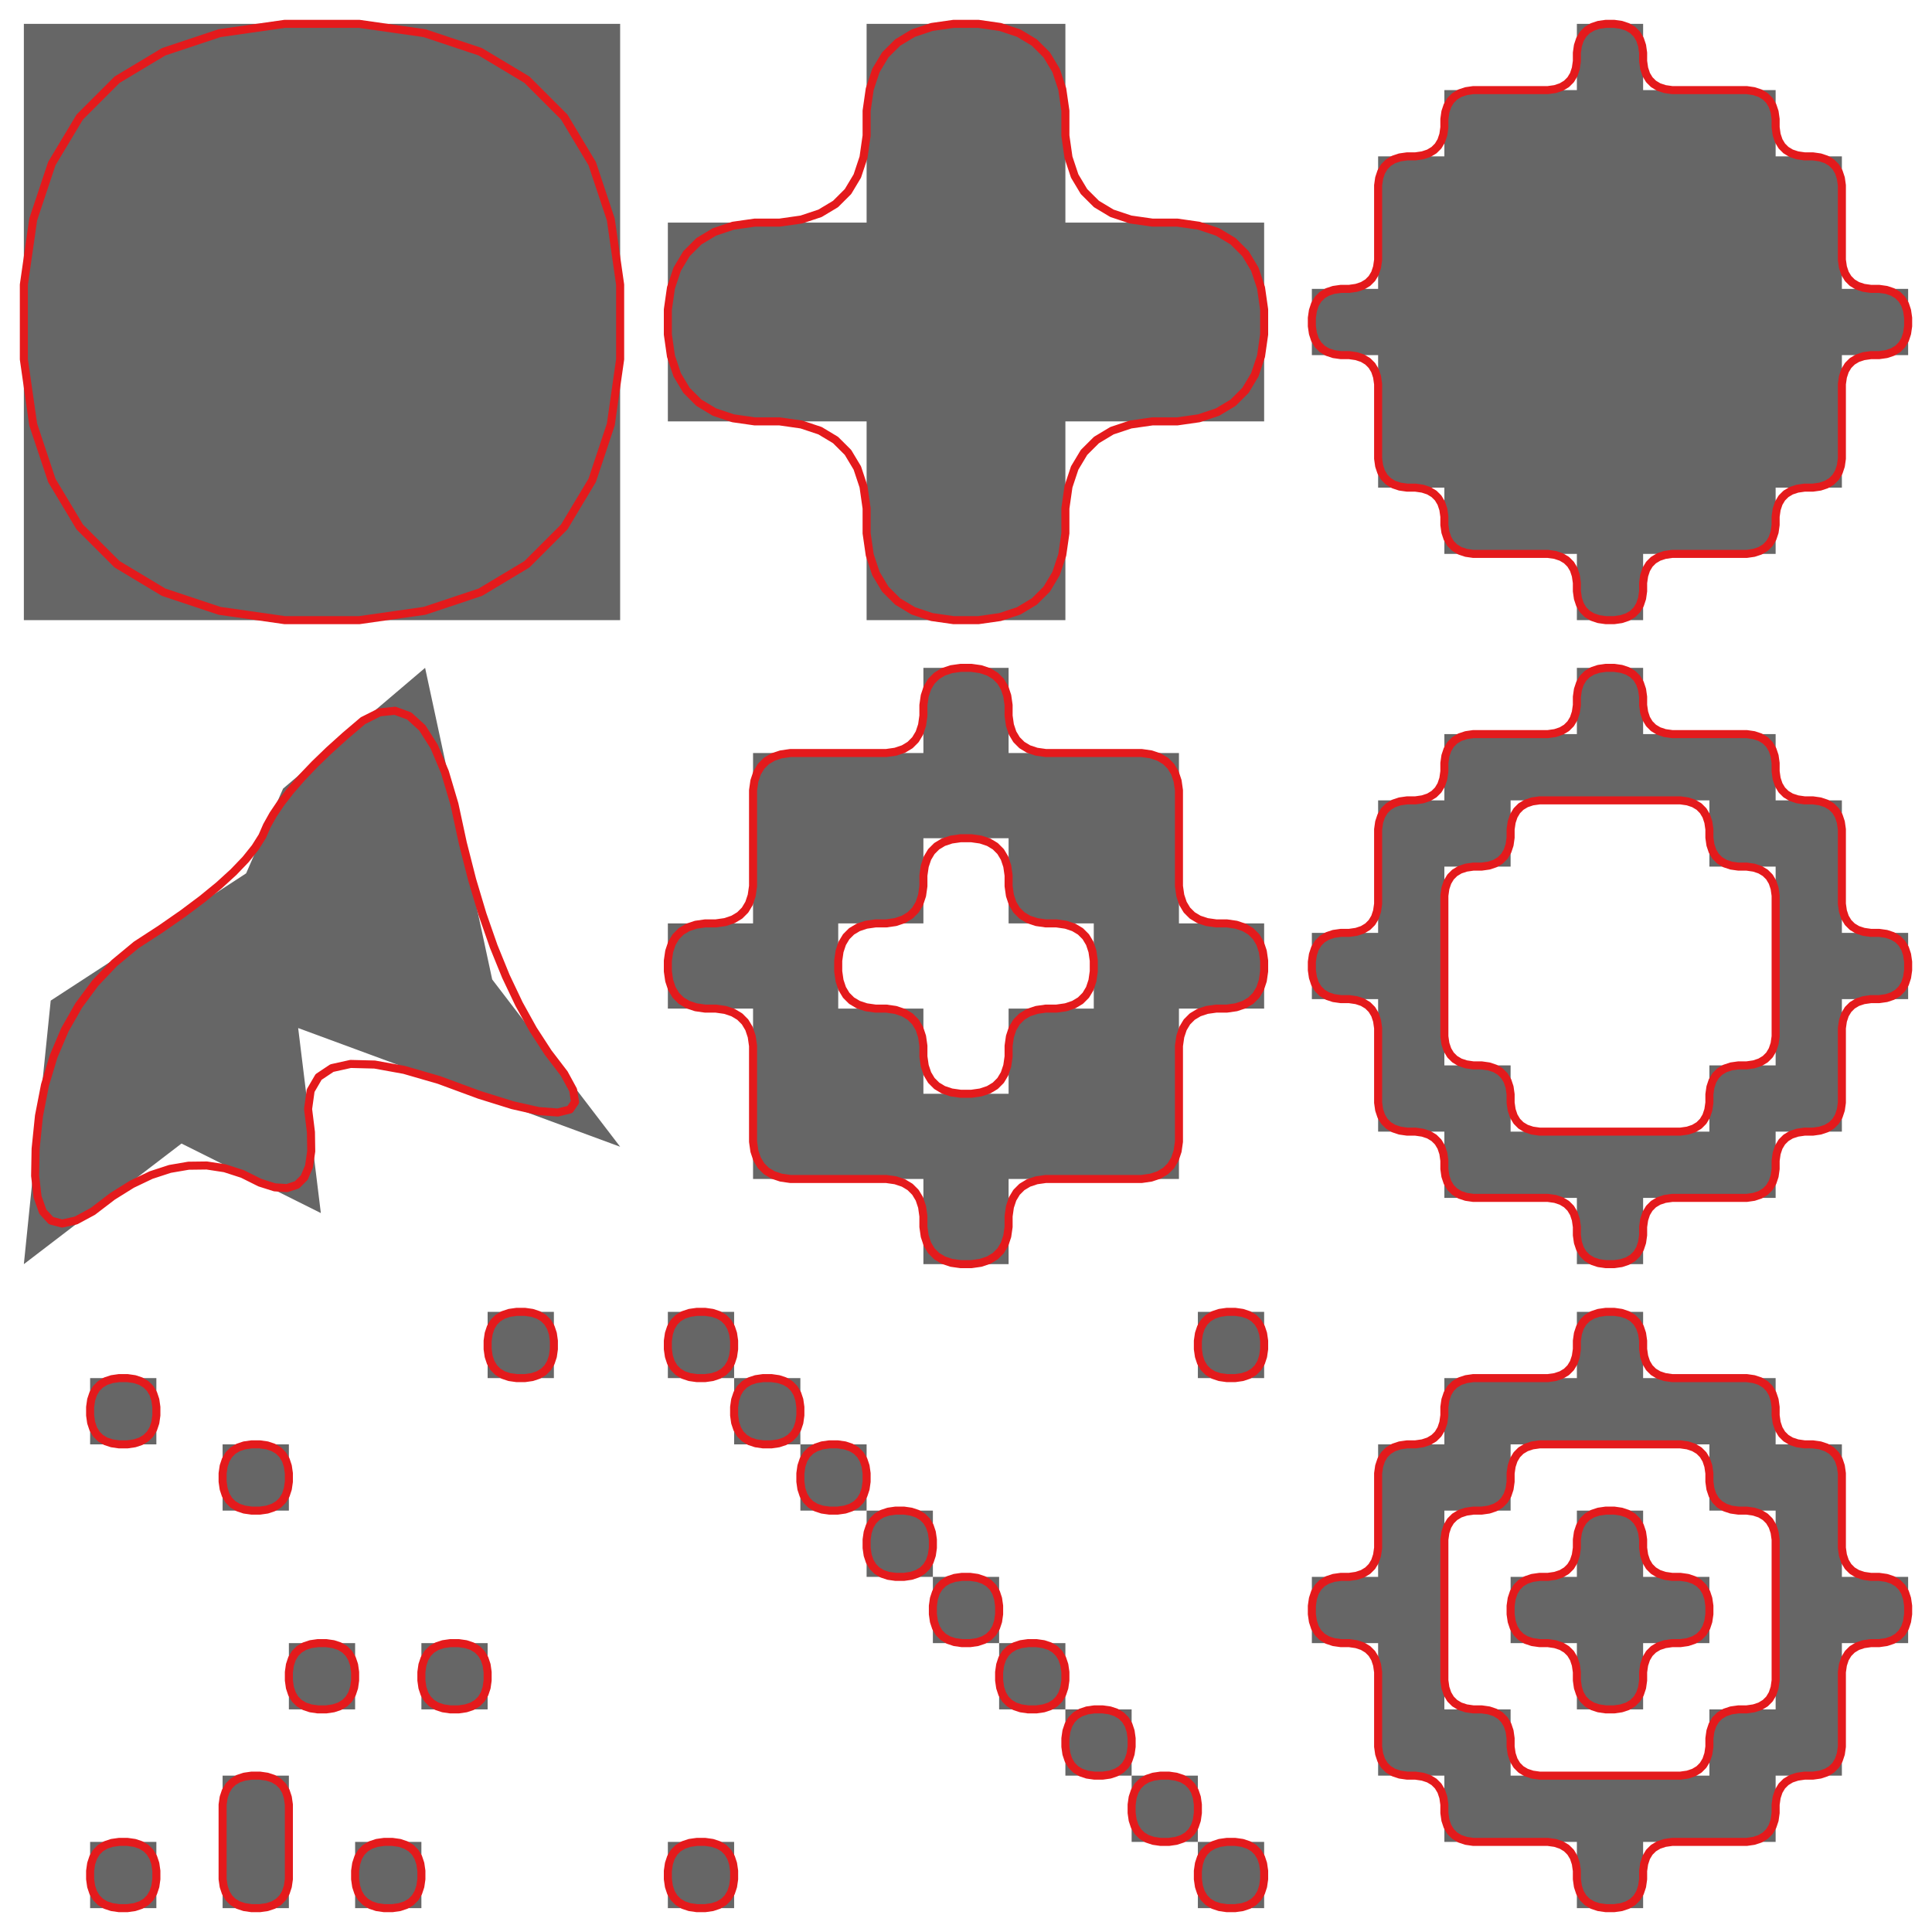 <?xml version="1.0" encoding="UTF-8"?>
<svg xmlns="http://www.w3.org/2000/svg" xmlns:xlink="http://www.w3.org/1999/xlink" width="360pt" height="360pt" viewBox="0 0 360 360" version="1.1">
<g id="surface49">
<rect x="0" y="0" width="360" height="360" style="fill:rgb(100%,100%,100%);fill-opacity:1;stroke:none;"/>
<path style=" stroke:none;fill-rule:evenodd;fill:rgb(40%,40%,40%);fill-opacity:1;" d="M 4.445 4.445 L 115.555 4.445 L 115.555 115.555 L 4.445 115.555 Z M 4.445 4.445 "/>
<path style="fill:none;stroke-width:1.5;stroke-linecap:round;stroke-linejoin:round;stroke:rgb(89.412%,10.196%,10.98%);stroke-opacity:1;stroke-miterlimit:10;" d="M 53.055 4.445 L 66.945 4.445 L 79.098 6.18 L 89.512 9.652 L 98.191 14.859 L 105.137 21.805 L 110.344 30.484 L 113.816 40.902 L 115.555 53.055 L 115.555 66.945 L 113.816 79.098 L 110.344 89.516 L 105.137 98.195 L 98.191 105.141 L 89.512 110.348 L 79.098 113.82 L 66.945 115.555 L 53.055 115.555 L 40.902 113.82 L 30.488 110.348 L 21.809 105.141 L 14.863 98.195 L 9.656 89.516 L 6.184 79.098 L 4.445 66.945 L 4.445 53.055 L 6.184 40.902 L 9.656 30.484 L 14.863 21.805 L 21.809 14.859 L 30.488 9.652 L 40.902 6.18 Z M 53.055 4.445 "/>
<path style=" stroke:none;fill-rule:evenodd;fill:rgb(40%,40%,40%);fill-opacity:1;" d="M 198.52 78.52 L 198.52 115.555 L 161.48 115.555 L 161.48 78.52 L 124.445 78.52 L 124.445 41.48 L 161.48 41.48 L 161.48 4.445 L 198.52 4.445 L 198.52 41.48 L 235.555 41.48 L 235.555 78.52 Z M 198.52 78.52 "/>
<path style="fill:none;stroke-width:1.5;stroke-linecap:round;stroke-linejoin:round;stroke:rgb(89.412%,10.196%,10.98%);stroke-opacity:1;stroke-miterlimit:10;" d="M 198.52 94.723 L 198.52 99.352 L 197.938 103.402 L 196.781 106.875 L 195.047 109.77 L 192.73 112.082 L 189.836 113.82 L 186.367 114.977 L 182.316 115.555 L 177.684 115.555 L 173.633 114.977 L 170.164 113.82 L 167.27 112.082 L 164.953 109.77 L 163.219 106.875 L 162.062 103.402 L 161.48 99.352 L 161.48 94.723 L 160.902 90.672 L 159.746 87.199 L 158.012 84.305 L 155.695 81.992 L 152.801 80.254 L 149.328 79.098 L 145.277 78.52 L 140.648 78.52 L 136.598 77.941 L 133.125 76.781 L 130.234 75.047 L 127.918 72.73 L 126.184 69.84 L 125.023 66.367 L 124.445 62.316 L 124.445 57.684 L 125.023 53.633 L 126.184 50.16 L 127.918 47.27 L 130.234 44.953 L 133.125 43.219 L 136.598 42.059 L 140.648 41.48 L 145.277 41.48 L 149.328 40.902 L 152.801 39.746 L 155.695 38.008 L 158.012 35.695 L 159.746 32.801 L 160.902 29.328 L 161.48 25.277 L 161.48 20.648 L 162.062 16.598 L 163.219 13.125 L 164.953 10.23 L 167.27 7.918 L 170.164 6.18 L 173.633 5.023 L 177.684 4.445 L 182.316 4.445 L 186.367 5.023 L 189.836 6.18 L 192.73 7.918 L 195.047 10.23 L 196.781 13.125 L 197.938 16.598 L 198.52 20.648 L 198.52 25.277 L 199.098 29.328 L 200.254 32.801 L 201.988 35.695 L 204.305 38.008 L 207.199 39.746 L 210.672 40.902 L 214.723 41.48 L 219.352 41.48 L 223.402 42.059 L 226.875 43.219 L 229.766 44.953 L 232.082 47.27 L 233.816 50.16 L 234.977 53.633 L 235.555 57.684 L 235.555 62.316 L 234.977 66.367 L 233.816 69.84 L 232.082 72.73 L 229.766 75.047 L 226.875 76.781 L 223.402 77.941 L 219.352 78.52 L 214.723 78.52 L 210.672 79.098 L 207.199 80.254 L 204.305 81.992 L 201.988 84.305 L 200.254 87.199 L 199.098 90.672 Z M 198.52 94.723 "/>
<path style=" stroke:none;fill-rule:evenodd;fill:rgb(40%,40%,40%);fill-opacity:1;" d="M 306.172 103.211 L 306.172 115.555 L 293.828 115.555 L 293.828 103.211 L 269.137 103.211 L 269.137 90.863 L 256.793 90.863 L 256.793 66.172 L 244.445 66.172 L 244.445 53.828 L 256.793 53.828 L 256.793 29.137 L 269.137 29.137 L 269.137 16.789 L 293.828 16.789 L 293.828 4.445 L 306.172 4.445 L 306.172 16.789 L 330.863 16.789 L 330.863 29.137 L 343.207 29.137 L 343.207 53.828 L 355.555 53.828 L 355.555 66.172 L 343.207 66.172 L 343.207 90.863 L 330.863 90.863 L 330.863 103.211 Z M 306.172 103.211 "/>
<path style="fill:none;stroke-width:1.5;stroke-linecap:round;stroke-linejoin:round;stroke:rgb(89.412%,10.196%,10.98%);stroke-opacity:1;stroke-miterlimit:10;" d="M 306.172 108.609 L 306.172 110.156 L 305.98 111.504 L 305.594 112.66 L 305.016 113.625 L 304.242 114.398 L 303.277 114.977 L 302.121 115.363 L 300.773 115.555 L 299.227 115.555 L 297.879 115.363 L 296.723 114.977 L 295.758 114.398 L 294.984 113.625 L 294.406 112.66 L 294.02 111.504 L 293.828 110.156 L 293.828 108.609 L 293.633 107.262 L 293.25 106.102 L 292.672 105.141 L 291.898 104.367 L 290.934 103.789 L 289.777 103.402 L 288.426 103.211 L 274.539 103.211 L 273.188 103.016 L 272.031 102.633 L 271.066 102.051 L 270.293 101.281 L 269.715 100.316 L 269.328 99.16 L 269.137 97.809 L 269.137 96.266 L 268.945 94.914 L 268.559 93.758 L 267.98 92.793 L 267.207 92.023 L 266.242 91.441 L 265.086 91.059 L 263.734 90.863 L 262.191 90.863 L 260.844 90.672 L 259.684 90.285 L 258.723 89.707 L 257.949 88.934 L 257.371 87.969 L 256.984 86.812 L 256.793 85.465 L 256.793 71.574 L 256.598 70.223 L 256.215 69.066 L 255.633 68.102 L 254.863 67.332 L 253.898 66.75 L 252.742 66.367 L 251.391 66.172 L 249.848 66.172 L 248.496 65.98 L 247.34 65.594 L 246.375 65.016 L 245.605 64.242 L 245.023 63.281 L 244.641 62.121 L 244.445 60.773 L 244.445 59.227 L 244.641 57.879 L 245.023 56.719 L 245.605 55.758 L 246.375 54.984 L 247.34 54.406 L 248.496 54.02 L 249.848 53.828 L 251.391 53.828 L 252.742 53.633 L 253.898 53.25 L 254.863 52.668 L 255.633 51.898 L 256.215 50.934 L 256.598 49.777 L 256.793 48.426 L 256.793 34.535 L 256.984 33.188 L 257.371 32.031 L 257.949 31.066 L 258.723 30.293 L 259.684 29.715 L 260.844 29.328 L 262.191 29.137 L 263.734 29.137 L 265.086 28.941 L 266.242 28.559 L 267.207 27.977 L 267.98 27.207 L 268.559 26.242 L 268.945 25.086 L 269.137 23.734 L 269.137 22.191 L 269.328 20.84 L 269.715 19.684 L 270.293 18.719 L 271.066 17.949 L 272.031 17.367 L 273.188 16.984 L 274.539 16.789 L 288.426 16.789 L 289.777 16.598 L 290.934 16.211 L 291.898 15.633 L 292.672 14.859 L 293.25 13.898 L 293.633 12.738 L 293.828 11.391 L 293.828 9.844 L 294.02 8.496 L 294.406 7.34 L 294.984 6.375 L 295.758 5.602 L 296.723 5.023 L 297.879 4.637 L 299.227 4.445 L 300.773 4.445 L 302.121 4.637 L 303.277 5.023 L 304.242 5.602 L 305.016 6.375 L 305.594 7.34 L 305.98 8.496 L 306.172 9.844 L 306.172 11.391 L 306.367 12.738 L 306.75 13.898 L 307.328 14.859 L 308.102 15.633 L 309.066 16.211 L 310.223 16.598 L 311.574 16.789 L 325.461 16.789 L 326.812 16.984 L 327.969 17.367 L 328.934 17.949 L 329.707 18.719 L 330.285 19.684 L 330.672 20.84 L 330.863 22.191 L 330.863 23.734 L 331.055 25.086 L 331.441 26.242 L 332.02 27.207 L 332.793 27.977 L 333.758 28.559 L 334.914 28.941 L 336.266 29.137 L 337.809 29.137 L 339.156 29.328 L 340.316 29.715 L 341.277 30.293 L 342.051 31.066 L 342.629 32.031 L 343.016 33.188 L 343.207 34.535 L 343.207 48.426 L 343.402 49.777 L 343.785 50.934 L 344.367 51.898 L 345.137 52.668 L 346.102 53.25 L 347.258 53.633 L 348.609 53.828 L 350.152 53.828 L 351.504 54.02 L 352.66 54.406 L 353.625 54.984 L 354.395 55.758 L 354.977 56.719 L 355.359 57.879 L 355.555 59.227 L 355.555 60.773 L 355.359 62.121 L 354.977 63.281 L 354.395 64.242 L 353.625 65.016 L 352.66 65.594 L 351.504 65.98 L 350.152 66.172 L 348.609 66.172 L 347.258 66.367 L 346.102 66.75 L 345.137 67.332 L 344.367 68.102 L 343.785 69.066 L 343.402 70.223 L 343.207 71.574 L 343.207 85.465 L 343.016 86.812 L 342.629 87.969 L 342.051 88.934 L 341.277 89.707 L 340.316 90.285 L 339.156 90.672 L 337.809 90.863 L 336.266 90.863 L 334.914 91.059 L 333.758 91.441 L 332.793 92.023 L 332.02 92.793 L 331.441 93.758 L 331.055 94.914 L 330.863 96.266 L 330.863 97.809 L 330.672 99.16 L 330.285 100.316 L 329.707 101.281 L 328.934 102.051 L 327.969 102.633 L 326.812 103.016 L 325.461 103.211 L 311.574 103.211 L 310.223 103.402 L 309.066 103.789 L 308.102 104.367 L 307.328 105.141 L 306.75 106.102 L 306.367 107.262 Z M 306.172 108.609 "/>
<path style=" stroke:none;fill-rule:evenodd;fill:rgb(40%,40%,40%);fill-opacity:1;" d="M 91.715 182.508 L 79.211 124.445 L 52.742 146.949 L 45.863 162.738 L 9.449 186.449 L 4.445 235.555 L 33.82 213.082 L 59.785 226.035 L 55.559 191.562 L 115.555 213.68 Z M 91.715 182.508 "/>
<path style="fill:none;stroke-width:1.5;stroke-linecap:round;stroke-linejoin:round;stroke:rgb(89.412%,10.196%,10.98%);stroke-opacity:1;stroke-miterlimit:10;" d="M 86.242 157.105 L 84.68 149.848 L 82.898 143.848 L 80.898 139.109 L 78.684 135.625 L 76.246 133.406 L 73.594 132.441 L 70.723 132.738 L 67.633 134.289 L 64.324 137.105 L 61.32 139.812 L 58.625 142.414 L 56.234 144.914 L 54.148 147.309 L 52.371 149.598 L 50.898 151.781 L 49.734 153.859 L 48.875 155.832 L 47.551 157.93 L 45.77 160.152 L 43.523 162.496 L 40.82 164.965 L 37.652 167.555 L 34.023 170.273 L 29.934 173.113 L 25.383 176.074 L 21.32 179.438 L 17.75 183.191 L 14.672 187.348 L 12.082 191.898 L 9.984 196.848 L 8.379 202.191 L 7.262 207.934 L 6.637 214.07 L 6.547 219.09 L 6.996 222.992 L 7.98 225.777 L 9.504 227.441 L 11.566 227.988 L 14.164 227.414 L 17.297 225.723 L 20.969 222.914 L 24.586 220.66 L 28.152 218.957 L 31.664 217.809 L 35.125 217.215 L 38.527 217.172 L 41.879 217.684 L 45.18 218.75 L 48.426 220.367 L 51.199 221.246 L 53.5 221.383 L 55.332 220.777 L 56.691 219.434 L 57.578 217.348 L 57.992 214.52 L 57.938 210.953 L 57.406 206.645 L 57.883 203.219 L 59.363 200.68 L 61.844 199.023 L 65.328 198.25 L 69.816 198.363 L 75.309 199.359 L 81.805 201.238 L 89.305 204.004 L 95.496 205.934 L 100.375 207.035 L 103.945 207.301 L 106.203 206.734 L 107.152 205.336 L 106.793 203.105 L 105.125 200.043 L 102.145 196.145 L 99.34 191.828 L 96.715 187.09 L 94.266 181.934 L 91.996 176.359 L 89.902 170.359 L 87.984 163.941 Z M 86.242 157.105 "/>
<path style=" stroke:none;fill-rule:evenodd;fill:rgb(40%,40%,40%);fill-opacity:1;" d="M 187.938 219.684 L 187.938 235.555 L 172.062 235.555 L 172.062 219.684 L 140.32 219.684 L 140.32 187.938 L 124.445 187.938 L 124.445 172.062 L 140.32 172.062 L 140.32 140.316 L 172.062 140.316 L 172.062 124.445 L 187.938 124.445 L 187.938 140.316 L 219.68 140.316 L 219.68 172.062 L 235.555 172.062 L 235.555 187.938 L 219.68 187.938 L 219.68 219.684 Z M 156.191 172.062 L 156.191 187.938 L 172.062 187.938 L 172.062 203.809 L 187.938 203.809 L 187.938 187.938 L 203.809 187.938 L 203.809 172.062 L 187.938 172.062 L 187.938 156.191 L 172.062 156.191 L 172.062 172.062 Z M 156.191 172.062 "/>
<path style="fill:none;stroke-width:1.5;stroke-linecap:round;stroke-linejoin:round;stroke:rgb(89.412%,10.196%,10.98%);stroke-opacity:1;stroke-miterlimit:10;" d="M 187.938 226.629 L 187.938 228.609 L 187.688 230.348 L 187.191 231.836 L 186.449 233.074 L 185.457 234.066 L 184.215 234.812 L 182.727 235.309 L 180.992 235.555 L 179.008 235.555 L 177.273 235.309 L 175.785 234.812 L 174.543 234.066 L 173.551 233.074 L 172.809 231.836 L 172.312 230.348 L 172.062 228.609 L 172.062 226.629 L 171.816 224.891 L 171.32 223.402 L 170.574 222.164 L 169.582 221.172 L 168.344 220.426 L 166.855 219.93 L 165.121 219.684 L 147.262 219.684 L 145.527 219.434 L 144.039 218.938 L 142.801 218.195 L 141.809 217.203 L 141.062 215.961 L 140.566 214.473 L 140.32 212.738 L 140.32 194.883 L 140.07 193.145 L 139.574 191.656 L 138.832 190.418 L 137.84 189.426 L 136.598 188.68 L 135.109 188.184 L 133.375 187.938 L 131.391 187.938 L 129.656 187.688 L 128.168 187.191 L 126.926 186.449 L 125.934 185.457 L 125.191 184.215 L 124.695 182.727 L 124.445 180.992 L 124.445 179.008 L 124.695 177.273 L 125.191 175.785 L 125.934 174.543 L 126.926 173.551 L 128.168 172.809 L 129.656 172.312 L 131.391 172.062 L 133.375 172.062 L 135.109 171.816 L 136.598 171.32 L 137.84 170.574 L 138.832 169.582 L 139.574 168.344 L 140.07 166.855 L 140.32 165.117 L 140.32 147.262 L 140.566 145.527 L 141.062 144.039 L 141.809 142.797 L 142.801 141.805 L 144.039 141.062 L 145.527 140.566 L 147.262 140.316 L 165.121 140.316 L 166.855 140.07 L 168.344 139.574 L 169.582 138.828 L 170.574 137.836 L 171.32 136.598 L 171.816 135.109 L 172.062 133.371 L 172.062 131.391 L 172.312 129.652 L 172.809 128.164 L 173.551 126.926 L 174.543 125.934 L 175.785 125.188 L 177.273 124.691 L 179.008 124.445 L 180.992 124.445 L 182.727 124.691 L 184.215 125.188 L 185.457 125.934 L 186.449 126.926 L 187.191 128.164 L 187.688 129.652 L 187.938 131.391 L 187.938 133.371 L 188.184 135.109 L 188.68 136.598 L 189.426 137.836 L 190.418 138.828 L 191.656 139.574 L 193.145 140.07 L 194.879 140.316 L 212.738 140.316 L 214.473 140.566 L 215.961 141.062 L 217.199 141.805 L 218.191 142.797 L 218.938 144.039 L 219.434 145.527 L 219.68 147.262 L 219.68 165.117 L 219.93 166.855 L 220.426 168.344 L 221.168 169.582 L 222.16 170.574 L 223.402 171.32 L 224.891 171.816 L 226.625 172.062 L 228.609 172.062 L 230.344 172.312 L 231.832 172.809 L 233.074 173.551 L 234.066 174.543 L 234.809 175.785 L 235.305 177.273 L 235.555 179.008 L 235.555 180.992 L 235.305 182.727 L 234.809 184.215 L 234.066 185.457 L 233.074 186.449 L 231.832 187.191 L 230.344 187.688 L 228.609 187.938 L 226.625 187.938 L 224.891 188.184 L 223.402 188.68 L 222.16 189.426 L 221.168 190.418 L 220.426 191.656 L 219.93 193.145 L 219.68 194.883 L 219.68 212.738 L 219.434 214.473 L 218.938 215.961 L 218.191 217.203 L 217.199 218.195 L 215.961 218.938 L 214.473 219.434 L 212.738 219.684 L 194.879 219.684 L 193.145 219.93 L 191.656 220.426 L 190.418 221.172 L 189.426 222.164 L 188.68 223.402 L 188.184 224.891 Z M 156.191 179.008 L 156.191 180.992 L 156.438 182.727 L 156.934 184.215 L 157.68 185.457 L 158.672 186.449 L 159.91 187.191 L 161.398 187.688 L 163.137 187.938 L 165.121 187.938 L 166.855 188.184 L 168.344 188.68 L 169.582 189.426 L 170.574 190.418 L 171.32 191.656 L 171.816 193.145 L 172.062 194.883 L 172.062 196.863 L 172.312 198.602 L 172.809 200.09 L 173.551 201.328 L 174.543 202.32 L 175.785 203.066 L 177.273 203.562 L 179.008 203.809 L 180.992 203.809 L 182.727 203.562 L 184.215 203.066 L 185.457 202.32 L 186.449 201.328 L 187.191 200.09 L 187.688 198.602 L 187.938 196.863 L 187.938 194.883 L 188.184 193.145 L 188.68 191.656 L 189.426 190.418 L 190.418 189.426 L 191.656 188.68 L 193.145 188.184 L 194.879 187.938 L 196.863 187.938 L 198.602 187.688 L 200.09 187.191 L 201.328 186.449 L 202.32 185.457 L 203.066 184.215 L 203.562 182.727 L 203.809 180.992 L 203.809 179.008 L 203.562 177.273 L 203.066 175.785 L 202.32 174.543 L 201.328 173.551 L 200.09 172.809 L 198.602 172.312 L 196.863 172.062 L 194.879 172.062 L 193.145 171.816 L 191.656 171.32 L 190.418 170.574 L 189.426 169.582 L 188.68 168.344 L 188.184 166.855 L 187.938 165.117 L 187.938 163.137 L 187.688 161.398 L 187.191 159.91 L 186.449 158.672 L 185.457 157.68 L 184.215 156.934 L 182.727 156.438 L 180.992 156.191 L 179.008 156.191 L 177.273 156.438 L 175.785 156.934 L 174.543 157.68 L 173.551 158.672 L 172.809 159.91 L 172.312 161.398 L 172.062 163.137 L 172.062 165.117 L 171.816 166.855 L 171.32 168.344 L 170.574 169.582 L 169.582 170.574 L 168.344 171.32 L 166.855 171.816 L 165.121 172.062 L 163.137 172.062 L 161.398 172.312 L 159.91 172.809 L 158.672 173.551 L 157.68 174.543 L 156.934 175.785 L 156.438 177.273 Z M 156.191 179.008 "/>
<path style=" stroke:none;fill-rule:evenodd;fill:rgb(40%,40%,40%);fill-opacity:1;" d="M 306.172 223.211 L 306.172 235.555 L 293.828 235.555 L 293.828 223.211 L 269.137 223.211 L 269.137 210.863 L 256.793 210.863 L 256.793 186.172 L 244.445 186.172 L 244.445 173.828 L 256.793 173.828 L 256.793 149.137 L 269.137 149.137 L 269.137 136.789 L 293.828 136.789 L 293.828 124.445 L 306.172 124.445 L 306.172 136.789 L 330.863 136.789 L 330.863 149.137 L 343.207 149.137 L 343.207 173.828 L 355.555 173.828 L 355.555 186.172 L 343.207 186.172 L 343.207 210.863 L 330.863 210.863 L 330.863 223.211 Z M 269.137 173.828 L 269.137 198.52 L 281.48 198.52 L 281.48 210.863 L 318.52 210.863 L 318.52 198.52 L 330.863 198.52 L 330.863 161.48 L 318.52 161.48 L 318.52 149.137 L 281.48 149.137 L 281.48 161.48 L 269.137 161.48 Z M 269.137 173.828 "/>
<path style="fill:none;stroke-width:1.5;stroke-linecap:round;stroke-linejoin:round;stroke:rgb(89.412%,10.196%,10.98%);stroke-opacity:1;stroke-miterlimit:10;" d="M 306.172 228.609 L 306.172 230.156 L 305.98 231.504 L 305.594 232.66 L 305.016 233.625 L 304.242 234.398 L 303.277 234.977 L 302.121 235.363 L 300.773 235.555 L 299.227 235.555 L 297.879 235.363 L 296.723 234.977 L 295.758 234.398 L 294.984 233.625 L 294.406 232.66 L 294.02 231.504 L 293.828 230.156 L 293.828 228.609 L 293.633 227.262 L 293.25 226.102 L 292.672 225.141 L 291.898 224.367 L 290.934 223.789 L 289.777 223.402 L 288.426 223.211 L 274.539 223.211 L 273.188 223.016 L 272.031 222.633 L 271.066 222.051 L 270.293 221.281 L 269.715 220.316 L 269.328 219.16 L 269.137 217.809 L 269.137 216.266 L 268.945 214.914 L 268.559 213.758 L 267.98 212.793 L 267.207 212.023 L 266.242 211.441 L 265.086 211.059 L 263.734 210.863 L 262.191 210.863 L 260.844 210.672 L 259.684 210.285 L 258.723 209.707 L 257.949 208.934 L 257.371 207.969 L 256.984 206.812 L 256.793 205.465 L 256.793 191.574 L 256.598 190.223 L 256.215 189.066 L 255.633 188.102 L 254.863 187.332 L 253.898 186.75 L 252.742 186.367 L 251.391 186.172 L 249.848 186.172 L 248.496 185.98 L 247.34 185.594 L 246.375 185.016 L 245.605 184.242 L 245.023 183.281 L 244.641 182.121 L 244.445 180.773 L 244.445 179.227 L 244.641 177.879 L 245.023 176.719 L 245.605 175.758 L 246.375 174.984 L 247.34 174.406 L 248.496 174.02 L 249.848 173.828 L 251.391 173.828 L 252.742 173.633 L 253.898 173.25 L 254.863 172.668 L 255.633 171.898 L 256.215 170.934 L 256.598 169.777 L 256.793 168.426 L 256.793 154.535 L 256.984 153.188 L 257.371 152.031 L 257.949 151.066 L 258.723 150.293 L 259.684 149.715 L 260.844 149.328 L 262.191 149.137 L 263.734 149.137 L 265.086 148.941 L 266.242 148.559 L 267.207 147.977 L 267.98 147.207 L 268.559 146.242 L 268.945 145.086 L 269.137 143.734 L 269.137 142.191 L 269.328 140.84 L 269.715 139.684 L 270.293 138.719 L 271.066 137.949 L 272.031 137.367 L 273.188 136.984 L 274.539 136.789 L 288.426 136.789 L 289.777 136.598 L 290.934 136.211 L 291.898 135.633 L 292.672 134.859 L 293.25 133.898 L 293.633 132.738 L 293.828 131.391 L 293.828 129.844 L 294.02 128.496 L 294.406 127.34 L 294.984 126.375 L 295.758 125.602 L 296.723 125.023 L 297.879 124.637 L 299.227 124.445 L 300.773 124.445 L 302.121 124.637 L 303.277 125.023 L 304.242 125.602 L 305.016 126.375 L 305.594 127.34 L 305.98 128.496 L 306.172 129.844 L 306.172 131.391 L 306.367 132.738 L 306.75 133.898 L 307.328 134.859 L 308.102 135.633 L 309.066 136.211 L 310.223 136.598 L 311.574 136.789 L 325.461 136.789 L 326.812 136.984 L 327.969 137.367 L 328.934 137.949 L 329.707 138.719 L 330.285 139.684 L 330.672 140.84 L 330.863 142.191 L 330.863 143.734 L 331.055 145.086 L 331.441 146.242 L 332.02 147.207 L 332.793 147.977 L 333.758 148.559 L 334.914 148.941 L 336.266 149.137 L 337.809 149.137 L 339.156 149.328 L 340.316 149.715 L 341.277 150.293 L 342.051 151.066 L 342.629 152.031 L 343.016 153.188 L 343.207 154.535 L 343.207 168.426 L 343.402 169.777 L 343.785 170.934 L 344.367 171.898 L 345.137 172.668 L 346.102 173.25 L 347.258 173.633 L 348.609 173.828 L 350.152 173.828 L 351.504 174.02 L 352.66 174.406 L 353.625 174.984 L 354.395 175.758 L 354.977 176.719 L 355.359 177.879 L 355.555 179.227 L 355.555 180.773 L 355.359 182.121 L 354.977 183.281 L 354.395 184.242 L 353.625 185.016 L 352.66 185.594 L 351.504 185.98 L 350.152 186.172 L 348.609 186.172 L 347.258 186.367 L 346.102 186.75 L 345.137 187.332 L 344.367 188.102 L 343.785 189.066 L 343.402 190.223 L 343.207 191.574 L 343.207 205.465 L 343.016 206.812 L 342.629 207.969 L 342.051 208.934 L 341.277 209.707 L 340.316 210.285 L 339.156 210.672 L 337.809 210.863 L 336.266 210.863 L 334.914 211.059 L 333.758 211.441 L 332.793 212.023 L 332.02 212.793 L 331.441 213.758 L 331.055 214.914 L 330.863 216.266 L 330.863 217.809 L 330.672 219.16 L 330.285 220.316 L 329.707 221.281 L 328.934 222.051 L 327.969 222.633 L 326.812 223.016 L 325.461 223.211 L 311.574 223.211 L 310.223 223.402 L 309.066 223.789 L 308.102 224.367 L 307.328 225.141 L 306.75 226.102 L 306.367 227.262 Z M 269.137 179.227 L 269.137 193.117 L 269.328 194.469 L 269.715 195.625 L 270.293 196.59 L 271.066 197.359 L 272.031 197.941 L 273.188 198.324 L 274.539 198.52 L 276.082 198.52 L 277.43 198.711 L 278.59 199.098 L 279.555 199.676 L 280.324 200.449 L 280.902 201.41 L 281.289 202.57 L 281.48 203.918 L 281.48 205.465 L 281.676 206.812 L 282.062 207.969 L 282.641 208.934 L 283.41 209.707 L 284.375 210.285 L 285.531 210.672 L 286.883 210.863 L 313.117 210.863 L 314.469 210.672 L 315.625 210.285 L 316.59 209.707 L 317.359 208.934 L 317.938 207.969 L 318.324 206.812 L 318.52 205.465 L 318.52 203.918 L 318.711 202.57 L 319.098 201.41 L 319.676 200.449 L 320.445 199.676 L 321.41 199.098 L 322.57 198.711 L 323.918 198.52 L 325.461 198.52 L 326.812 198.324 L 327.969 197.941 L 328.934 197.359 L 329.707 196.59 L 330.285 195.625 L 330.672 194.469 L 330.863 193.117 L 330.863 166.883 L 330.672 165.531 L 330.285 164.375 L 329.707 163.41 L 328.934 162.641 L 327.969 162.059 L 326.812 161.676 L 325.461 161.48 L 323.918 161.48 L 322.57 161.289 L 321.41 160.902 L 320.445 160.324 L 319.676 159.551 L 319.098 158.59 L 318.711 157.43 L 318.52 156.082 L 318.52 154.535 L 318.324 153.188 L 317.938 152.031 L 317.359 151.066 L 316.59 150.293 L 315.625 149.715 L 314.469 149.328 L 313.117 149.137 L 286.883 149.137 L 285.531 149.328 L 284.375 149.715 L 283.41 150.293 L 282.641 151.066 L 282.062 152.031 L 281.676 153.188 L 281.48 154.535 L 281.48 156.082 L 281.289 157.43 L 280.902 158.59 L 280.324 159.551 L 279.555 160.324 L 278.59 160.902 L 277.43 161.289 L 276.082 161.48 L 274.539 161.48 L 273.188 161.676 L 272.031 162.059 L 271.066 162.641 L 270.293 163.41 L 269.715 164.375 L 269.328 165.531 L 269.137 166.883 Z M 269.137 179.227 "/>
<path style=" stroke:none;fill-rule:evenodd;fill:rgb(40%,40%,40%);fill-opacity:1;" d="M 16.793 343.211 L 29.137 343.211 L 29.137 355.555 L 16.793 355.555 Z M 16.793 343.211 "/>
<path style=" stroke:none;fill-rule:evenodd;fill:rgb(40%,40%,40%);fill-opacity:1;" d="M 66.172 343.211 L 78.52 343.211 L 78.52 355.555 L 66.172 355.555 Z M 66.172 343.211 "/>
<path style=" stroke:none;fill-rule:evenodd;fill:rgb(40%,40%,40%);fill-opacity:1;" d="M 53.828 343.211 L 53.828 355.555 L 41.48 355.555 L 41.48 330.863 L 53.828 330.863 Z M 53.828 343.211 "/>
<path style=" stroke:none;fill-rule:evenodd;fill:rgb(40%,40%,40%);fill-opacity:1;" d="M 78.52 306.172 L 90.863 306.172 L 90.863 318.52 L 78.52 318.52 Z M 78.52 306.172 "/>
<path style=" stroke:none;fill-rule:evenodd;fill:rgb(40%,40%,40%);fill-opacity:1;" d="M 16.793 256.789 L 29.137 256.789 L 29.137 269.137 L 16.793 269.137 Z M 16.793 256.789 "/>
<path style=" stroke:none;fill-rule:evenodd;fill:rgb(40%,40%,40%);fill-opacity:1;" d="M 90.863 244.445 L 103.207 244.445 L 103.207 256.789 L 90.863 256.789 Z M 90.863 244.445 "/>
<path style=" stroke:none;fill-rule:evenodd;fill:rgb(40%,40%,40%);fill-opacity:1;" d="M 41.48 269.137 L 53.828 269.137 L 53.828 281.48 L 41.48 281.48 Z M 41.48 269.137 "/>
<path style=" stroke:none;fill-rule:evenodd;fill:rgb(40%,40%,40%);fill-opacity:1;" d="M 53.828 306.172 L 66.172 306.172 L 66.172 318.52 L 53.828 318.52 Z M 53.828 306.172 "/>
<path style="fill:none;stroke-width:1.5;stroke-linecap:round;stroke-linejoin:round;stroke:rgb(89.412%,10.196%,10.98%);stroke-opacity:1;stroke-miterlimit:10;" d="M 22.191 343.211 L 23.734 343.211 L 25.086 343.402 L 26.242 343.789 L 27.207 344.367 L 27.98 345.141 L 28.559 346.102 L 28.945 347.262 L 29.137 348.609 L 29.137 350.156 L 28.945 351.504 L 28.559 352.66 L 27.98 353.625 L 27.207 354.398 L 26.242 354.977 L 25.086 355.363 L 23.734 355.555 L 22.191 355.555 L 20.844 355.363 L 19.684 354.977 L 18.723 354.398 L 17.949 353.625 L 17.371 352.66 L 16.984 351.504 L 16.793 350.156 L 16.793 348.609 L 16.984 347.262 L 17.371 346.102 L 17.949 345.141 L 18.723 344.367 L 19.684 343.789 L 20.844 343.402 Z M 22.191 343.211 "/>
<path style="fill:none;stroke-width:1.5;stroke-linecap:round;stroke-linejoin:round;stroke:rgb(89.412%,10.196%,10.98%);stroke-opacity:1;stroke-miterlimit:10;" d="M 71.574 343.211 L 73.117 343.211 L 74.469 343.402 L 75.625 343.789 L 76.59 344.367 L 77.359 345.141 L 77.938 346.102 L 78.324 347.262 L 78.52 348.609 L 78.52 350.156 L 78.324 351.504 L 77.938 352.66 L 77.359 353.625 L 76.59 354.398 L 75.625 354.977 L 74.469 355.363 L 73.117 355.555 L 71.574 355.555 L 70.223 355.363 L 69.066 354.977 L 68.102 354.398 L 67.328 353.625 L 66.75 352.66 L 66.367 351.504 L 66.172 350.156 L 66.172 348.609 L 66.367 347.262 L 66.75 346.102 L 67.328 345.141 L 68.102 344.367 L 69.066 343.789 L 70.223 343.402 Z M 71.574 343.211 "/>
<path style="fill:none;stroke-width:1.5;stroke-linecap:round;stroke-linejoin:round;stroke:rgb(89.412%,10.196%,10.98%);stroke-opacity:1;stroke-miterlimit:10;" d="M 53.828 348.609 L 53.828 350.156 L 53.633 351.504 L 53.25 352.66 L 52.672 353.625 L 51.898 354.398 L 50.934 354.977 L 49.777 355.363 L 48.426 355.555 L 46.883 355.555 L 45.531 355.363 L 44.375 354.977 L 43.41 354.398 L 42.641 353.625 L 42.062 352.66 L 41.676 351.504 L 41.48 350.156 L 41.48 336.266 L 41.676 334.914 L 42.062 333.758 L 42.641 332.793 L 43.41 332.023 L 44.375 331.441 L 45.531 331.059 L 46.883 330.863 L 48.426 330.863 L 49.777 331.059 L 50.934 331.441 L 51.898 332.023 L 52.672 332.793 L 53.25 333.758 L 53.633 334.914 L 53.828 336.266 Z M 53.828 348.609 "/>
<path style="fill:none;stroke-width:1.5;stroke-linecap:round;stroke-linejoin:round;stroke:rgb(89.412%,10.196%,10.98%);stroke-opacity:1;stroke-miterlimit:10;" d="M 83.918 306.172 L 85.461 306.172 L 86.812 306.367 L 87.969 306.75 L 88.934 307.332 L 89.707 308.102 L 90.285 309.066 L 90.672 310.223 L 90.863 311.574 L 90.863 313.117 L 90.672 314.469 L 90.285 315.625 L 89.707 316.59 L 88.934 317.359 L 87.969 317.941 L 86.812 318.324 L 85.461 318.52 L 83.918 318.52 L 82.57 318.324 L 81.41 317.941 L 80.445 317.359 L 79.676 316.59 L 79.098 315.625 L 78.711 314.469 L 78.52 313.117 L 78.52 311.574 L 78.711 310.223 L 79.098 309.066 L 79.676 308.102 L 80.445 307.332 L 81.41 306.75 L 82.57 306.367 Z M 83.918 306.172 "/>
<path style="fill:none;stroke-width:1.5;stroke-linecap:round;stroke-linejoin:round;stroke:rgb(89.412%,10.196%,10.98%);stroke-opacity:1;stroke-miterlimit:10;" d="M 22.191 256.789 L 23.734 256.789 L 25.086 256.984 L 26.242 257.367 L 27.207 257.949 L 27.98 258.719 L 28.559 259.684 L 28.945 260.84 L 29.137 262.191 L 29.137 263.734 L 28.945 265.086 L 28.559 266.242 L 27.98 267.207 L 27.207 267.977 L 26.242 268.559 L 25.086 268.941 L 23.734 269.137 L 22.191 269.137 L 20.844 268.941 L 19.684 268.559 L 18.723 267.977 L 17.949 267.207 L 17.371 266.242 L 16.984 265.086 L 16.793 263.734 L 16.793 262.191 L 16.984 260.84 L 17.371 259.684 L 17.949 258.719 L 18.723 257.949 L 19.684 257.367 L 20.844 256.984 Z M 22.191 256.789 "/>
<path style="fill:none;stroke-width:1.5;stroke-linecap:round;stroke-linejoin:round;stroke:rgb(89.412%,10.196%,10.98%);stroke-opacity:1;stroke-miterlimit:10;" d="M 96.266 244.445 L 97.809 244.445 L 99.156 244.637 L 100.316 245.023 L 101.277 245.602 L 102.051 246.375 L 102.629 247.34 L 103.016 248.496 L 103.207 249.844 L 103.207 251.391 L 103.016 252.738 L 102.629 253.898 L 102.051 254.859 L 101.277 255.633 L 100.316 256.211 L 99.156 256.598 L 97.809 256.789 L 96.266 256.789 L 94.914 256.598 L 93.758 256.211 L 92.793 255.633 L 92.02 254.859 L 91.441 253.898 L 91.055 252.738 L 90.863 251.391 L 90.863 249.844 L 91.055 248.496 L 91.441 247.34 L 92.02 246.375 L 92.793 245.602 L 93.758 245.023 L 94.914 244.637 Z M 96.266 244.445 "/>
<path style="fill:none;stroke-width:1.5;stroke-linecap:round;stroke-linejoin:round;stroke:rgb(89.412%,10.196%,10.98%);stroke-opacity:1;stroke-miterlimit:10;" d="M 46.883 269.137 L 48.426 269.137 L 49.777 269.328 L 50.934 269.715 L 51.898 270.293 L 52.672 271.066 L 53.25 272.031 L 53.633 273.188 L 53.828 274.535 L 53.828 276.082 L 53.633 277.43 L 53.25 278.59 L 52.672 279.551 L 51.898 280.324 L 50.934 280.902 L 49.777 281.289 L 48.426 281.48 L 46.883 281.48 L 45.531 281.289 L 44.375 280.902 L 43.41 280.324 L 42.641 279.551 L 42.062 278.59 L 41.676 277.43 L 41.48 276.082 L 41.48 274.535 L 41.676 273.188 L 42.062 272.031 L 42.641 271.066 L 43.41 270.293 L 44.375 269.715 L 45.531 269.328 Z M 46.883 269.137 "/>
<path style="fill:none;stroke-width:1.5;stroke-linecap:round;stroke-linejoin:round;stroke:rgb(89.412%,10.196%,10.98%);stroke-opacity:1;stroke-miterlimit:10;" d="M 59.227 306.172 L 60.773 306.172 L 62.121 306.367 L 63.277 306.75 L 64.242 307.332 L 65.016 308.102 L 65.594 309.066 L 65.98 310.223 L 66.172 311.574 L 66.172 313.117 L 65.98 314.469 L 65.594 315.625 L 65.016 316.59 L 64.242 317.359 L 63.277 317.941 L 62.121 318.324 L 60.773 318.52 L 59.227 318.52 L 57.879 318.324 L 56.723 317.941 L 55.758 317.359 L 54.984 316.59 L 54.406 315.625 L 54.02 314.469 L 53.828 313.117 L 53.828 311.574 L 54.02 310.223 L 54.406 309.066 L 54.984 308.102 L 55.758 307.332 L 56.723 306.75 L 57.879 306.367 Z M 59.227 306.172 "/>
<path style=" stroke:none;fill-rule:evenodd;fill:rgb(40%,40%,40%);fill-opacity:1;" d="M 124.445 343.211 L 136.793 343.211 L 136.793 355.555 L 124.445 355.555 Z M 124.445 343.211 "/>
<path style=" stroke:none;fill-rule:evenodd;fill:rgb(40%,40%,40%);fill-opacity:1;" d="M 223.207 343.211 L 235.555 343.211 L 235.555 355.555 L 223.207 355.555 Z M 223.207 343.211 "/>
<path style=" stroke:none;fill-rule:evenodd;fill:rgb(40%,40%,40%);fill-opacity:1;" d="M 210.863 330.863 L 223.207 330.863 L 223.207 343.211 L 210.863 343.211 Z M 210.863 330.863 "/>
<path style=" stroke:none;fill-rule:evenodd;fill:rgb(40%,40%,40%);fill-opacity:1;" d="M 198.52 318.52 L 210.863 318.52 L 210.863 330.863 L 198.52 330.863 Z M 198.52 318.52 "/>
<path style=" stroke:none;fill-rule:evenodd;fill:rgb(40%,40%,40%);fill-opacity:1;" d="M 186.172 306.172 L 198.52 306.172 L 198.52 318.52 L 186.172 318.52 Z M 186.172 306.172 "/>
<path style=" stroke:none;fill-rule:evenodd;fill:rgb(40%,40%,40%);fill-opacity:1;" d="M 124.445 244.445 L 136.793 244.445 L 136.793 256.789 L 124.445 256.789 Z M 124.445 244.445 "/>
<path style=" stroke:none;fill-rule:evenodd;fill:rgb(40%,40%,40%);fill-opacity:1;" d="M 149.137 269.137 L 161.48 269.137 L 161.48 281.48 L 149.137 281.48 Z M 149.137 269.137 "/>
<path style=" stroke:none;fill-rule:evenodd;fill:rgb(40%,40%,40%);fill-opacity:1;" d="M 136.793 256.789 L 149.137 256.789 L 149.137 269.137 L 136.793 269.137 Z M 136.793 256.789 "/>
<path style=" stroke:none;fill-rule:evenodd;fill:rgb(40%,40%,40%);fill-opacity:1;" d="M 223.207 244.445 L 235.555 244.445 L 235.555 256.789 L 223.207 256.789 Z M 223.207 244.445 "/>
<path style=" stroke:none;fill-rule:evenodd;fill:rgb(40%,40%,40%);fill-opacity:1;" d="M 173.828 293.828 L 186.172 293.828 L 186.172 306.172 L 173.828 306.172 Z M 173.828 293.828 "/>
<path style=" stroke:none;fill-rule:evenodd;fill:rgb(40%,40%,40%);fill-opacity:1;" d="M 161.48 281.48 L 173.828 281.48 L 173.828 293.828 L 161.48 293.828 Z M 161.48 281.48 "/>
<path style="fill:none;stroke-width:1.5;stroke-linecap:round;stroke-linejoin:round;stroke:rgb(89.412%,10.196%,10.98%);stroke-opacity:1;stroke-miterlimit:10;" d="M 129.848 343.211 L 131.391 343.211 L 132.742 343.402 L 133.898 343.789 L 134.863 344.367 L 135.633 345.141 L 136.215 346.102 L 136.598 347.262 L 136.793 348.609 L 136.793 350.156 L 136.598 351.504 L 136.215 352.66 L 135.633 353.625 L 134.863 354.398 L 133.898 354.977 L 132.742 355.363 L 131.391 355.555 L 129.848 355.555 L 128.496 355.363 L 127.34 354.977 L 126.375 354.398 L 125.605 353.625 L 125.023 352.66 L 124.641 351.504 L 124.445 350.156 L 124.445 348.609 L 124.641 347.262 L 125.023 346.102 L 125.605 345.141 L 126.375 344.367 L 127.34 343.789 L 128.496 343.402 Z M 129.848 343.211 "/>
<path style="fill:none;stroke-width:1.5;stroke-linecap:round;stroke-linejoin:round;stroke:rgb(89.412%,10.196%,10.98%);stroke-opacity:1;stroke-miterlimit:10;" d="M 228.609 343.211 L 230.152 343.211 L 231.504 343.402 L 232.66 343.789 L 233.625 344.367 L 234.395 345.141 L 234.977 346.102 L 235.359 347.262 L 235.555 348.609 L 235.555 350.156 L 235.359 351.504 L 234.977 352.66 L 234.395 353.625 L 233.625 354.398 L 232.66 354.977 L 231.504 355.363 L 230.152 355.555 L 228.609 355.555 L 227.258 355.363 L 226.102 354.977 L 225.137 354.398 L 224.367 353.625 L 223.785 352.66 L 223.402 351.504 L 223.207 350.156 L 223.207 348.609 L 223.402 347.262 L 223.785 346.102 L 224.367 345.141 L 225.137 344.367 L 226.102 343.789 L 227.258 343.402 Z M 228.609 343.211 "/>
<path style="fill:none;stroke-width:1.5;stroke-linecap:round;stroke-linejoin:round;stroke:rgb(89.412%,10.196%,10.98%);stroke-opacity:1;stroke-miterlimit:10;" d="M 216.266 330.863 L 217.809 330.863 L 219.156 331.059 L 220.316 331.441 L 221.277 332.023 L 222.051 332.793 L 222.629 333.758 L 223.016 334.914 L 223.207 336.266 L 223.207 337.809 L 223.016 339.16 L 222.629 340.316 L 222.051 341.281 L 221.277 342.051 L 220.316 342.633 L 219.156 343.016 L 217.809 343.211 L 216.266 343.211 L 214.914 343.016 L 213.758 342.633 L 212.793 342.051 L 212.02 341.281 L 211.441 340.316 L 211.055 339.16 L 210.863 337.809 L 210.863 336.266 L 211.055 334.914 L 211.441 333.758 L 212.02 332.793 L 212.793 332.023 L 213.758 331.441 L 214.914 331.059 Z M 216.266 330.863 "/>
<path style="fill:none;stroke-width:1.5;stroke-linecap:round;stroke-linejoin:round;stroke:rgb(89.412%,10.196%,10.98%);stroke-opacity:1;stroke-miterlimit:10;" d="M 203.918 318.52 L 205.461 318.52 L 206.812 318.711 L 207.969 319.098 L 208.934 319.676 L 209.707 320.449 L 210.285 321.41 L 210.672 322.57 L 210.863 323.918 L 210.863 325.465 L 210.672 326.812 L 210.285 327.969 L 209.707 328.934 L 208.934 329.707 L 207.969 330.285 L 206.812 330.672 L 205.461 330.863 L 203.918 330.863 L 202.57 330.672 L 201.41 330.285 L 200.445 329.707 L 199.676 328.934 L 199.098 327.969 L 198.711 326.812 L 198.52 325.465 L 198.52 323.918 L 198.711 322.57 L 199.098 321.41 L 199.676 320.449 L 200.445 319.676 L 201.41 319.098 L 202.57 318.711 Z M 203.918 318.52 "/>
<path style="fill:none;stroke-width:1.5;stroke-linecap:round;stroke-linejoin:round;stroke:rgb(89.412%,10.196%,10.98%);stroke-opacity:1;stroke-miterlimit:10;" d="M 191.574 306.172 L 193.117 306.172 L 194.469 306.367 L 195.625 306.75 L 196.59 307.332 L 197.359 308.102 L 197.938 309.066 L 198.324 310.223 L 198.52 311.574 L 198.52 313.117 L 198.324 314.469 L 197.938 315.625 L 197.359 316.59 L 196.59 317.359 L 195.625 317.941 L 194.469 318.324 L 193.117 318.52 L 191.574 318.52 L 190.223 318.324 L 189.066 317.941 L 188.102 317.359 L 187.328 316.59 L 186.75 315.625 L 186.367 314.469 L 186.172 313.117 L 186.172 311.574 L 186.367 310.223 L 186.75 309.066 L 187.328 308.102 L 188.102 307.332 L 189.066 306.75 L 190.223 306.367 Z M 191.574 306.172 "/>
<path style="fill:none;stroke-width:1.5;stroke-linecap:round;stroke-linejoin:round;stroke:rgb(89.412%,10.196%,10.98%);stroke-opacity:1;stroke-miterlimit:10;" d="M 129.848 244.445 L 131.391 244.445 L 132.742 244.637 L 133.898 245.023 L 134.863 245.602 L 135.633 246.375 L 136.215 247.34 L 136.598 248.496 L 136.793 249.844 L 136.793 251.391 L 136.598 252.738 L 136.215 253.898 L 135.633 254.859 L 134.863 255.633 L 133.898 256.211 L 132.742 256.598 L 131.391 256.789 L 129.848 256.789 L 128.496 256.598 L 127.34 256.211 L 126.375 255.633 L 125.605 254.859 L 125.023 253.898 L 124.641 252.738 L 124.445 251.391 L 124.445 249.844 L 124.641 248.496 L 125.023 247.34 L 125.605 246.375 L 126.375 245.602 L 127.34 245.023 L 128.496 244.637 Z M 129.848 244.445 "/>
<path style="fill:none;stroke-width:1.5;stroke-linecap:round;stroke-linejoin:round;stroke:rgb(89.412%,10.196%,10.98%);stroke-opacity:1;stroke-miterlimit:10;" d="M 154.539 269.137 L 156.082 269.137 L 157.43 269.328 L 158.59 269.715 L 159.555 270.293 L 160.324 271.066 L 160.902 272.031 L 161.289 273.188 L 161.48 274.535 L 161.48 276.082 L 161.289 277.43 L 160.902 278.59 L 160.324 279.551 L 159.555 280.324 L 158.59 280.902 L 157.43 281.289 L 156.082 281.48 L 154.539 281.48 L 153.188 281.289 L 152.031 280.902 L 151.066 280.324 L 150.293 279.551 L 149.715 278.59 L 149.328 277.43 L 149.137 276.082 L 149.137 274.535 L 149.328 273.188 L 149.715 272.031 L 150.293 271.066 L 151.066 270.293 L 152.031 269.715 L 153.188 269.328 Z M 154.539 269.137 "/>
<path style="fill:none;stroke-width:1.5;stroke-linecap:round;stroke-linejoin:round;stroke:rgb(89.412%,10.196%,10.98%);stroke-opacity:1;stroke-miterlimit:10;" d="M 142.191 256.789 L 143.734 256.789 L 145.086 256.984 L 146.242 257.367 L 147.207 257.949 L 147.98 258.719 L 148.559 259.684 L 148.945 260.84 L 149.137 262.191 L 149.137 263.734 L 148.945 265.086 L 148.559 266.242 L 147.98 267.207 L 147.207 267.977 L 146.242 268.559 L 145.086 268.941 L 143.734 269.137 L 142.191 269.137 L 140.844 268.941 L 139.684 268.559 L 138.723 267.977 L 137.949 267.207 L 137.371 266.242 L 136.984 265.086 L 136.793 263.734 L 136.793 262.191 L 136.984 260.84 L 137.371 259.684 L 137.949 258.719 L 138.723 257.949 L 139.684 257.367 L 140.844 256.984 Z M 142.191 256.789 "/>
<path style="fill:none;stroke-width:1.5;stroke-linecap:round;stroke-linejoin:round;stroke:rgb(89.412%,10.196%,10.98%);stroke-opacity:1;stroke-miterlimit:10;" d="M 228.609 244.445 L 230.152 244.445 L 231.504 244.637 L 232.66 245.023 L 233.625 245.602 L 234.395 246.375 L 234.977 247.34 L 235.359 248.496 L 235.555 249.844 L 235.555 251.391 L 235.359 252.738 L 234.977 253.898 L 234.395 254.859 L 233.625 255.633 L 232.66 256.211 L 231.504 256.598 L 230.152 256.789 L 228.609 256.789 L 227.258 256.598 L 226.102 256.211 L 225.137 255.633 L 224.367 254.859 L 223.785 253.898 L 223.402 252.738 L 223.207 251.391 L 223.207 249.844 L 223.402 248.496 L 223.785 247.34 L 224.367 246.375 L 225.137 245.602 L 226.102 245.023 L 227.258 244.637 Z M 228.609 244.445 "/>
<path style="fill:none;stroke-width:1.5;stroke-linecap:round;stroke-linejoin:round;stroke:rgb(89.412%,10.196%,10.98%);stroke-opacity:1;stroke-miterlimit:10;" d="M 179.227 293.828 L 180.773 293.828 L 182.121 294.02 L 183.277 294.406 L 184.242 294.984 L 185.016 295.758 L 185.594 296.719 L 185.98 297.879 L 186.172 299.227 L 186.172 300.773 L 185.98 302.121 L 185.594 303.281 L 185.016 304.242 L 184.242 305.016 L 183.277 305.594 L 182.121 305.98 L 180.773 306.172 L 179.227 306.172 L 177.879 305.98 L 176.723 305.594 L 175.758 305.016 L 174.984 304.242 L 174.406 303.281 L 174.02 302.121 L 173.828 300.773 L 173.828 299.227 L 174.02 297.879 L 174.406 296.719 L 174.984 295.758 L 175.758 294.984 L 176.723 294.406 L 177.879 294.02 Z M 179.227 293.828 "/>
<path style="fill:none;stroke-width:1.5;stroke-linecap:round;stroke-linejoin:round;stroke:rgb(89.412%,10.196%,10.98%);stroke-opacity:1;stroke-miterlimit:10;" d="M 166.883 281.48 L 168.426 281.48 L 169.777 281.676 L 170.934 282.059 L 171.898 282.641 L 172.672 283.41 L 173.25 284.375 L 173.633 285.531 L 173.828 286.883 L 173.828 288.426 L 173.633 289.777 L 173.25 290.934 L 172.672 291.898 L 171.898 292.668 L 170.934 293.25 L 169.777 293.633 L 168.426 293.828 L 166.883 293.828 L 165.531 293.633 L 164.375 293.25 L 163.41 292.668 L 162.641 291.898 L 162.062 290.934 L 161.676 289.777 L 161.48 288.426 L 161.48 286.883 L 161.676 285.531 L 162.062 284.375 L 162.641 283.41 L 163.41 282.641 L 164.375 282.059 L 165.531 281.676 Z M 166.883 281.48 "/>
<path style=" stroke:none;fill-rule:evenodd;fill:rgb(40%,40%,40%);fill-opacity:1;" d="M 306.172 343.211 L 306.172 355.555 L 293.828 355.555 L 293.828 343.211 L 269.137 343.211 L 269.137 330.863 L 256.793 330.863 L 256.793 306.172 L 244.445 306.172 L 244.445 293.828 L 256.793 293.828 L 256.793 269.137 L 269.137 269.137 L 269.137 256.789 L 293.828 256.789 L 293.828 244.445 L 306.172 244.445 L 306.172 256.789 L 330.863 256.789 L 330.863 269.137 L 343.207 269.137 L 343.207 293.828 L 355.555 293.828 L 355.555 306.172 L 343.207 306.172 L 343.207 330.863 L 330.863 330.863 L 330.863 343.211 Z M 269.137 293.828 L 269.137 318.52 L 281.48 318.52 L 281.48 330.863 L 318.52 330.863 L 318.52 318.52 L 330.863 318.52 L 330.863 281.48 L 318.52 281.48 L 318.52 269.137 L 281.48 269.137 L 281.48 281.48 L 269.137 281.48 Z M 269.137 293.828 "/>
<path style=" stroke:none;fill-rule:evenodd;fill:rgb(40%,40%,40%);fill-opacity:1;" d="M 306.172 306.172 L 306.172 318.52 L 293.828 318.52 L 293.828 306.172 L 281.48 306.172 L 281.48 293.828 L 293.828 293.828 L 293.828 281.48 L 306.172 281.48 L 306.172 293.828 L 318.52 293.828 L 318.52 306.172 Z M 306.172 306.172 "/>
<path style="fill:none;stroke-width:1.5;stroke-linecap:round;stroke-linejoin:round;stroke:rgb(89.412%,10.196%,10.98%);stroke-opacity:1;stroke-miterlimit:10;" d="M 306.172 348.609 L 306.172 350.156 L 305.98 351.504 L 305.594 352.66 L 305.016 353.625 L 304.242 354.398 L 303.277 354.977 L 302.121 355.363 L 300.773 355.555 L 299.227 355.555 L 297.879 355.363 L 296.723 354.977 L 295.758 354.398 L 294.984 353.625 L 294.406 352.66 L 294.02 351.504 L 293.828 350.156 L 293.828 348.609 L 293.633 347.262 L 293.25 346.102 L 292.672 345.141 L 291.898 344.367 L 290.934 343.789 L 289.777 343.402 L 288.426 343.211 L 274.539 343.211 L 273.188 343.016 L 272.031 342.633 L 271.066 342.051 L 270.293 341.281 L 269.715 340.316 L 269.328 339.16 L 269.137 337.809 L 269.137 336.266 L 268.945 334.914 L 268.559 333.758 L 267.98 332.793 L 267.207 332.023 L 266.242 331.441 L 265.086 331.059 L 263.734 330.863 L 262.191 330.863 L 260.844 330.672 L 259.684 330.285 L 258.723 329.707 L 257.949 328.934 L 257.371 327.969 L 256.984 326.812 L 256.793 325.465 L 256.793 311.574 L 256.598 310.223 L 256.215 309.066 L 255.633 308.102 L 254.863 307.332 L 253.898 306.75 L 252.742 306.367 L 251.391 306.172 L 249.848 306.172 L 248.496 305.98 L 247.34 305.594 L 246.375 305.016 L 245.605 304.242 L 245.023 303.281 L 244.641 302.121 L 244.445 300.773 L 244.445 299.227 L 244.641 297.879 L 245.023 296.719 L 245.605 295.758 L 246.375 294.984 L 247.34 294.406 L 248.496 294.02 L 249.848 293.828 L 251.391 293.828 L 252.742 293.633 L 253.898 293.25 L 254.863 292.668 L 255.633 291.898 L 256.215 290.934 L 256.598 289.777 L 256.793 288.426 L 256.793 274.535 L 256.984 273.188 L 257.371 272.031 L 257.949 271.066 L 258.723 270.293 L 259.684 269.715 L 260.844 269.328 L 262.191 269.137 L 263.734 269.137 L 265.086 268.941 L 266.242 268.559 L 267.207 267.977 L 267.98 267.207 L 268.559 266.242 L 268.945 265.086 L 269.137 263.734 L 269.137 262.191 L 269.328 260.84 L 269.715 259.684 L 270.293 258.719 L 271.066 257.949 L 272.031 257.367 L 273.188 256.984 L 274.539 256.789 L 288.426 256.789 L 289.777 256.598 L 290.934 256.211 L 291.898 255.633 L 292.672 254.859 L 293.25 253.898 L 293.633 252.738 L 293.828 251.391 L 293.828 249.844 L 294.02 248.496 L 294.406 247.34 L 294.984 246.375 L 295.758 245.602 L 296.723 245.023 L 297.879 244.637 L 299.227 244.445 L 300.773 244.445 L 302.121 244.637 L 303.277 245.023 L 304.242 245.602 L 305.016 246.375 L 305.594 247.34 L 305.98 248.496 L 306.172 249.844 L 306.172 251.391 L 306.367 252.738 L 306.75 253.898 L 307.328 254.859 L 308.102 255.633 L 309.066 256.211 L 310.223 256.598 L 311.574 256.789 L 325.461 256.789 L 326.812 256.984 L 327.969 257.367 L 328.934 257.949 L 329.707 258.719 L 330.285 259.684 L 330.672 260.84 L 330.863 262.191 L 330.863 263.734 L 331.055 265.086 L 331.441 266.242 L 332.02 267.207 L 332.793 267.977 L 333.758 268.559 L 334.914 268.941 L 336.266 269.137 L 337.809 269.137 L 339.156 269.328 L 340.316 269.715 L 341.277 270.293 L 342.051 271.066 L 342.629 272.031 L 343.016 273.188 L 343.207 274.535 L 343.207 288.426 L 343.402 289.777 L 343.785 290.934 L 344.367 291.898 L 345.137 292.668 L 346.102 293.25 L 347.258 293.633 L 348.609 293.828 L 350.152 293.828 L 351.504 294.02 L 352.66 294.406 L 353.625 294.984 L 354.395 295.758 L 354.977 296.719 L 355.359 297.879 L 355.555 299.227 L 355.555 300.773 L 355.359 302.121 L 354.977 303.281 L 354.395 304.242 L 353.625 305.016 L 352.66 305.594 L 351.504 305.98 L 350.152 306.172 L 348.609 306.172 L 347.258 306.367 L 346.102 306.75 L 345.137 307.332 L 344.367 308.102 L 343.785 309.066 L 343.402 310.223 L 343.207 311.574 L 343.207 325.465 L 343.016 326.812 L 342.629 327.969 L 342.051 328.934 L 341.277 329.707 L 340.316 330.285 L 339.156 330.672 L 337.809 330.863 L 336.266 330.863 L 334.914 331.059 L 333.758 331.441 L 332.793 332.023 L 332.02 332.793 L 331.441 333.758 L 331.055 334.914 L 330.863 336.266 L 330.863 337.809 L 330.672 339.16 L 330.285 340.316 L 329.707 341.281 L 328.934 342.051 L 327.969 342.633 L 326.812 343.016 L 325.461 343.211 L 311.574 343.211 L 310.223 343.402 L 309.066 343.789 L 308.102 344.367 L 307.328 345.141 L 306.75 346.102 L 306.367 347.262 Z M 269.137 299.227 L 269.137 313.117 L 269.328 314.469 L 269.715 315.625 L 270.293 316.59 L 271.066 317.359 L 272.031 317.941 L 273.188 318.324 L 274.539 318.52 L 276.082 318.52 L 277.43 318.711 L 278.59 319.098 L 279.555 319.676 L 280.324 320.449 L 280.902 321.41 L 281.289 322.57 L 281.48 323.918 L 281.48 325.465 L 281.676 326.812 L 282.062 327.969 L 282.641 328.934 L 283.41 329.707 L 284.375 330.285 L 285.531 330.672 L 286.883 330.863 L 313.117 330.863 L 314.469 330.672 L 315.625 330.285 L 316.59 329.707 L 317.359 328.934 L 317.938 327.969 L 318.324 326.812 L 318.52 325.465 L 318.52 323.918 L 318.711 322.57 L 319.098 321.41 L 319.676 320.449 L 320.445 319.676 L 321.41 319.098 L 322.57 318.711 L 323.918 318.52 L 325.461 318.52 L 326.812 318.324 L 327.969 317.941 L 328.934 317.359 L 329.707 316.59 L 330.285 315.625 L 330.672 314.469 L 330.863 313.117 L 330.863 286.883 L 330.672 285.531 L 330.285 284.375 L 329.707 283.41 L 328.934 282.641 L 327.969 282.059 L 326.812 281.676 L 325.461 281.48 L 323.918 281.48 L 322.57 281.289 L 321.41 280.902 L 320.445 280.324 L 319.676 279.551 L 319.098 278.59 L 318.711 277.43 L 318.52 276.082 L 318.52 274.535 L 318.324 273.188 L 317.938 272.031 L 317.359 271.066 L 316.59 270.293 L 315.625 269.715 L 314.469 269.328 L 313.117 269.137 L 286.883 269.137 L 285.531 269.328 L 284.375 269.715 L 283.41 270.293 L 282.641 271.066 L 282.062 272.031 L 281.676 273.188 L 281.48 274.535 L 281.48 276.082 L 281.289 277.43 L 280.902 278.59 L 280.324 279.551 L 279.555 280.324 L 278.59 280.902 L 277.43 281.289 L 276.082 281.48 L 274.539 281.48 L 273.188 281.676 L 272.031 282.059 L 271.066 282.641 L 270.293 283.41 L 269.715 284.375 L 269.328 285.531 L 269.137 286.883 Z M 269.137 299.227 "/>
<path style="fill:none;stroke-width:1.5;stroke-linecap:round;stroke-linejoin:round;stroke:rgb(89.412%,10.196%,10.98%);stroke-opacity:1;stroke-miterlimit:10;" d="M 306.172 311.574 L 306.172 313.117 L 305.98 314.469 L 305.594 315.625 L 305.016 316.59 L 304.242 317.359 L 303.277 317.941 L 302.121 318.324 L 300.773 318.52 L 299.227 318.52 L 297.879 318.324 L 296.723 317.941 L 295.758 317.359 L 294.984 316.59 L 294.406 315.625 L 294.02 314.469 L 293.828 313.117 L 293.828 311.574 L 293.633 310.223 L 293.25 309.066 L 292.672 308.102 L 291.898 307.332 L 290.934 306.75 L 289.777 306.367 L 288.426 306.172 L 286.883 306.172 L 285.531 305.98 L 284.375 305.594 L 283.41 305.016 L 282.641 304.242 L 282.062 303.281 L 281.676 302.121 L 281.48 300.773 L 281.48 299.227 L 281.676 297.879 L 282.062 296.719 L 282.641 295.758 L 283.41 294.984 L 284.375 294.406 L 285.531 294.02 L 286.883 293.828 L 288.426 293.828 L 289.777 293.633 L 290.934 293.25 L 291.898 292.668 L 292.672 291.898 L 293.25 290.934 L 293.633 289.777 L 293.828 288.426 L 293.828 286.883 L 294.02 285.531 L 294.406 284.375 L 294.984 283.41 L 295.758 282.641 L 296.723 282.059 L 297.879 281.676 L 299.227 281.48 L 300.773 281.48 L 302.121 281.676 L 303.277 282.059 L 304.242 282.641 L 305.016 283.41 L 305.594 284.375 L 305.98 285.531 L 306.172 286.883 L 306.172 288.426 L 306.367 289.777 L 306.75 290.934 L 307.328 291.898 L 308.102 292.668 L 309.066 293.25 L 310.223 293.633 L 311.574 293.828 L 313.117 293.828 L 314.469 294.02 L 315.625 294.406 L 316.59 294.984 L 317.359 295.758 L 317.938 296.719 L 318.324 297.879 L 318.52 299.227 L 318.52 300.773 L 318.324 302.121 L 317.938 303.281 L 317.359 304.242 L 316.59 305.016 L 315.625 305.594 L 314.469 305.98 L 313.117 306.172 L 311.574 306.172 L 310.223 306.367 L 309.066 306.75 L 308.102 307.332 L 307.328 308.102 L 306.75 309.066 L 306.367 310.223 Z M 306.172 311.574 "/>
</g>
</svg>
